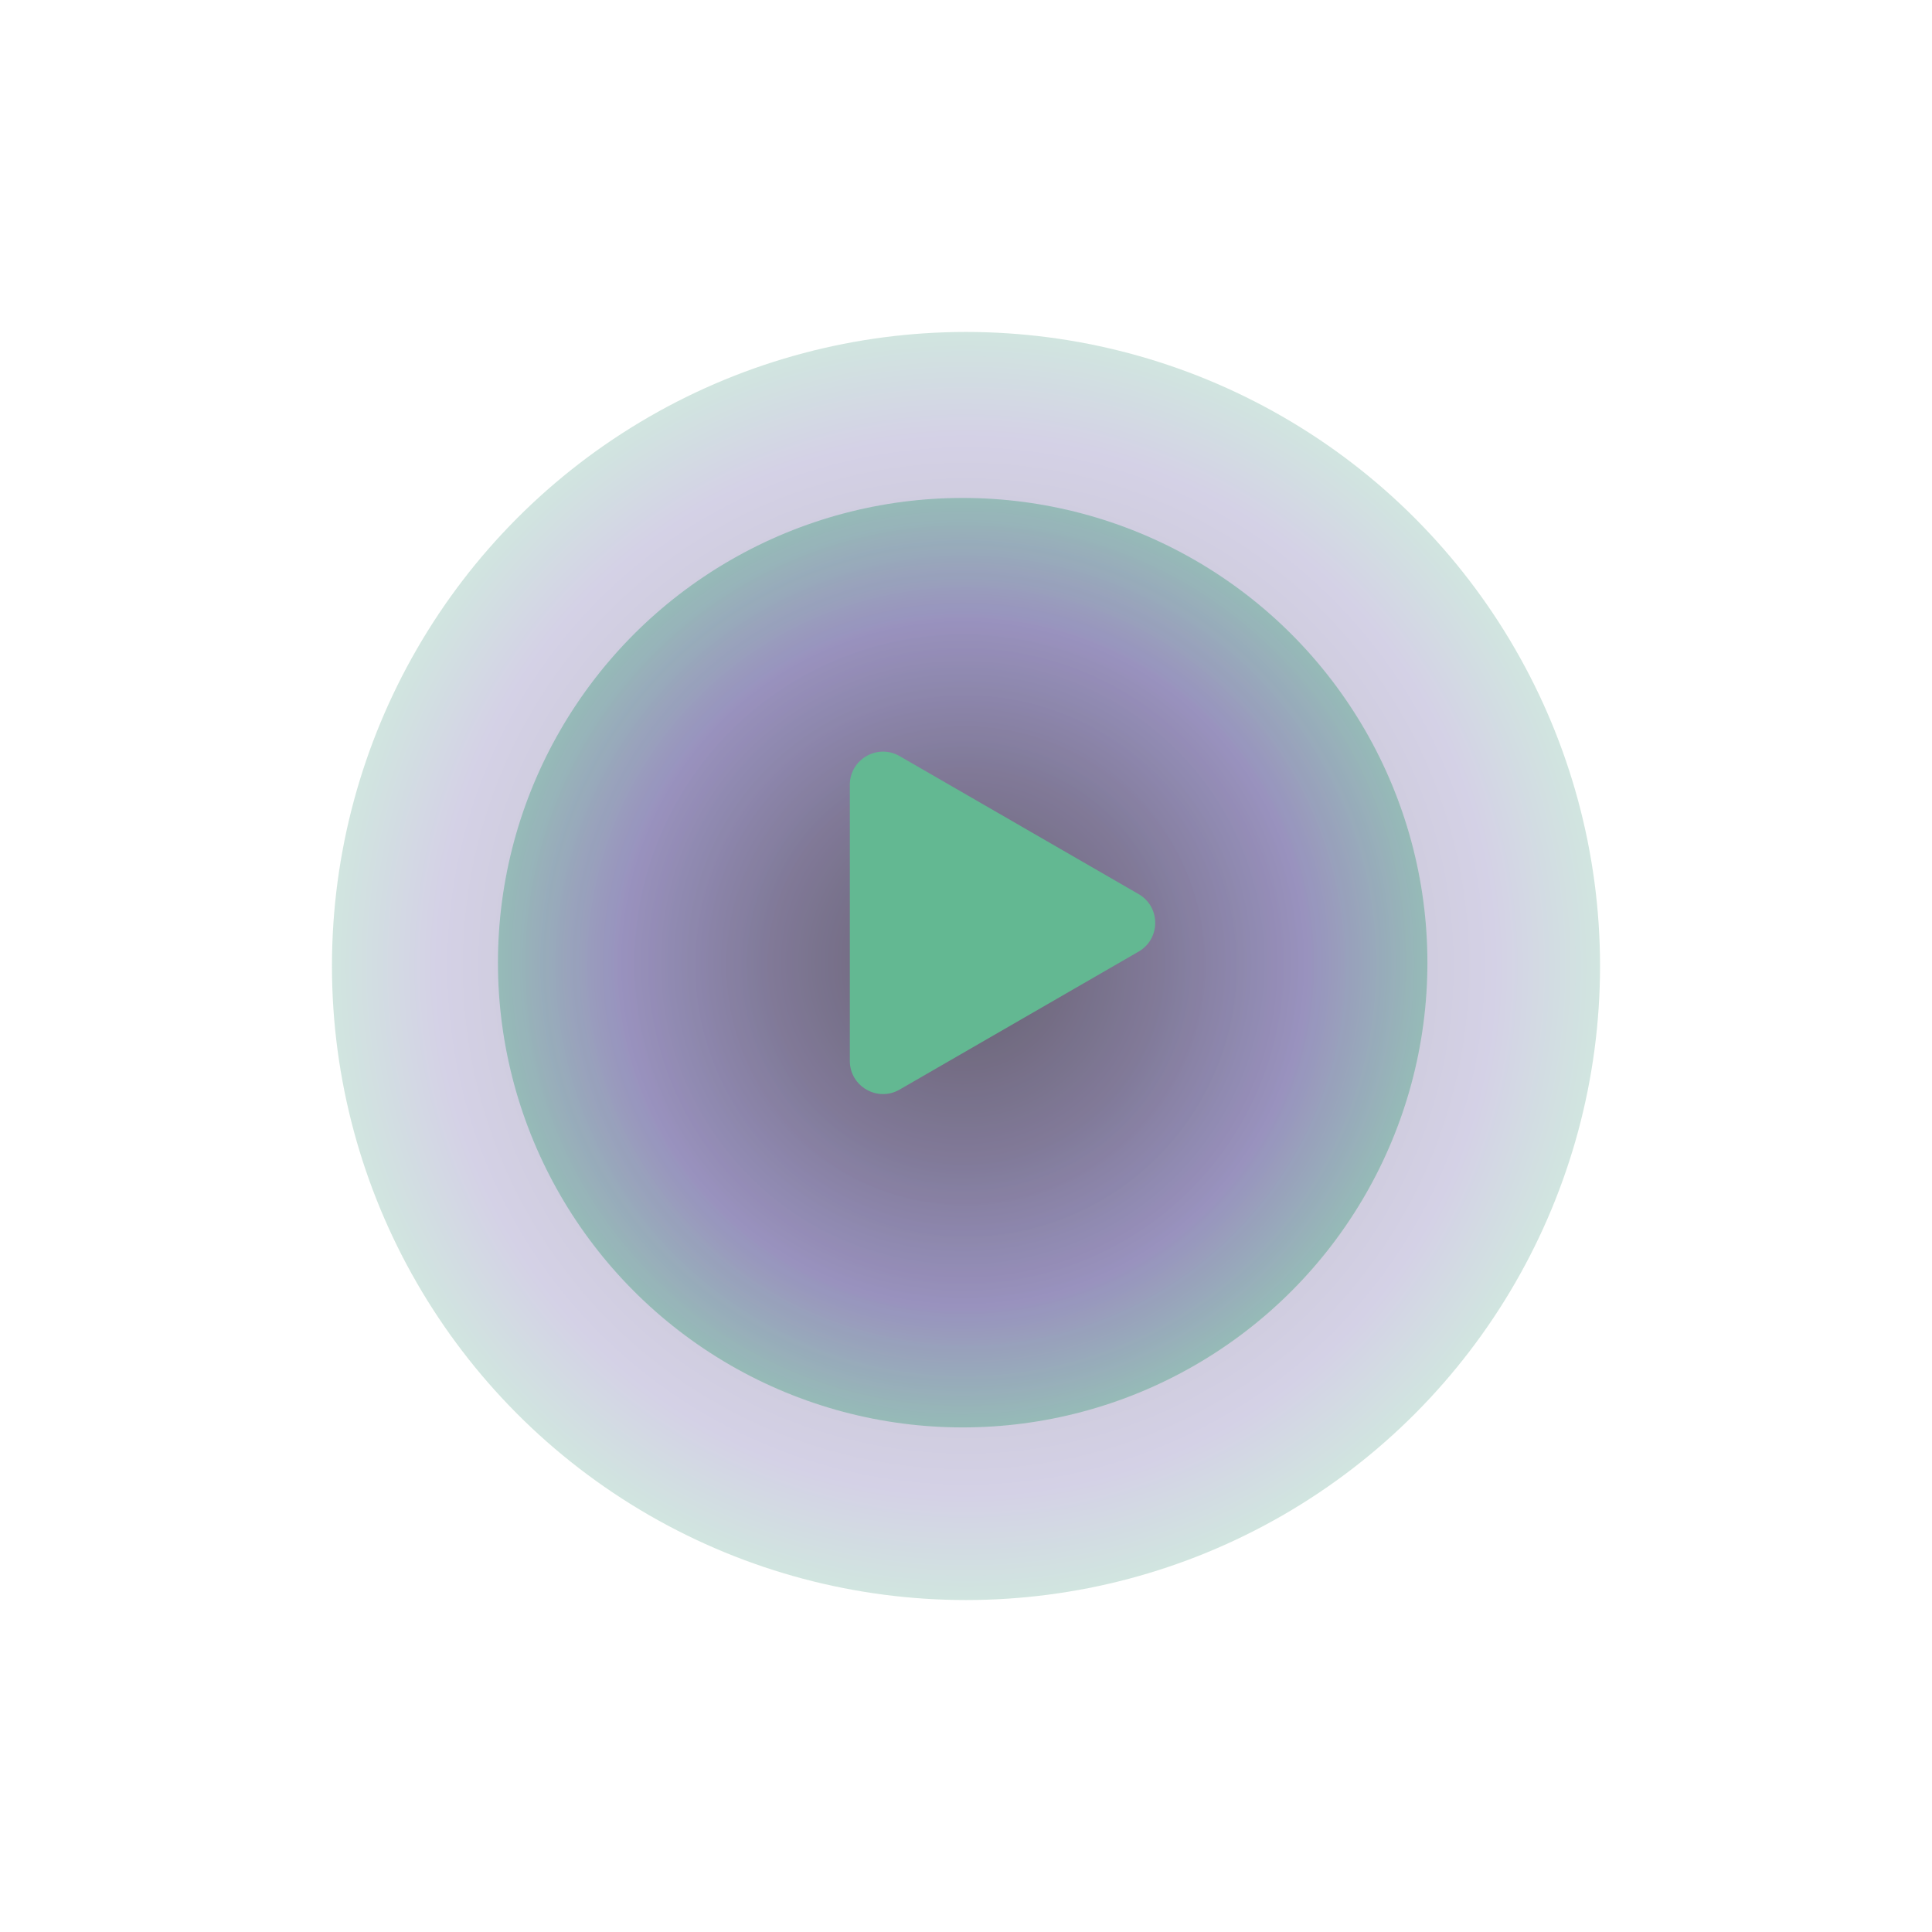 <svg width="291" height="291" fill="none" xmlns="http://www.w3.org/2000/svg"><g opacity=".5" filter="url(#a)"><circle cx="145.5" cy="135.5" r="95.5" fill="url(#b)" fill-opacity=".6"/></g><g opacity=".9" filter="url(#c)"><circle cx="145" cy="135" r="70" fill="url(#d)" fill-opacity=".6"/></g><g filter="url(#e)"><path d="M171.5 130.67c3.333 1.924 3.333 6.736 0 8.66l-36 20.785c-3.333 1.924-7.5-.481-7.5-4.33v-41.57c0-3.849 4.167-6.254 7.5-4.33l36 20.785Z" fill="#63B892"/></g><defs><filter id="a" x="0" y="0" width="291" height="291" filterUnits="userSpaceOnUse" color-interpolation-filters="sRGB"><feFlood flood-opacity="0" result="BackgroundImageFix"/><feColorMatrix in="SourceAlpha" values="0 0 0 0 0 0 0 0 0 0 0 0 0 0 0 0 0 0 127 0" result="hardAlpha"/><feOffset dy="10"/><feGaussianBlur stdDeviation="25"/><feColorMatrix values="0 0 0 0 0.008 0 0 0 0 0.008 0 0 0 0 0.008 0 0 0 0.2 0"/><feBlend in2="BackgroundImageFix" result="effect1_dropShadow_45_93"/><feBlend in="SourceGraphic" in2="effect1_dropShadow_45_93" result="shape"/></filter><filter id="c" x="25" y="25" width="240" height="240" filterUnits="userSpaceOnUse" color-interpolation-filters="sRGB"><feFlood flood-opacity="0" result="BackgroundImageFix"/><feColorMatrix in="SourceAlpha" values="0 0 0 0 0 0 0 0 0 0 0 0 0 0 0 0 0 0 127 0" result="hardAlpha"/><feOffset dy="10"/><feGaussianBlur stdDeviation="25"/><feColorMatrix values="0 0 0 0 0.008 0 0 0 0 0.008 0 0 0 0 0.008 0 0 0 0.2 0"/><feBlend in2="BackgroundImageFix" result="effect1_dropShadow_45_93"/><feBlend in="SourceGraphic" in2="effect1_dropShadow_45_93" result="shape"/></filter><filter id="e" x="108" y="93.208" width="86" height="91.584" filterUnits="userSpaceOnUse" color-interpolation-filters="sRGB"><feFlood flood-opacity="0" result="BackgroundImageFix"/><feColorMatrix in="SourceAlpha" values="0 0 0 0 0 0 0 0 0 0 0 0 0 0 0 0 0 0 127 0" result="hardAlpha"/><feOffset dy="4"/><feGaussianBlur stdDeviation="10"/><feColorMatrix values="0 0 0 0 0.008 0 0 0 0 0.008 0 0 0 0 0.008 0 0 0 0.2 0"/><feBlend in2="BackgroundImageFix" result="effect1_dropShadow_45_93"/><feBlend in="SourceGraphic" in2="effect1_dropShadow_45_93" result="shape"/></filter><radialGradient id="b" cx="0" cy="0" r="1" gradientUnits="userSpaceOnUse" gradientTransform="rotate(46.228 -85.982 238.196) scale(99.018)"><stop offset=".302" stop-color="#2A2040"/><stop offset=".805" stop-color="#7167AC"/><stop offset="1" stop-color="#63B892"/></radialGradient><radialGradient id="d" cx="0" cy="0" r="1" gradientUnits="userSpaceOnUse" gradientTransform="matrix(53 51 -51 53 145 135)"><stop offset=".107" stop-color="#271E3B"/><stop offset=".705" stop-color="#7167AC"/><stop offset="1" stop-color="#63B892"/></radialGradient></defs></svg>